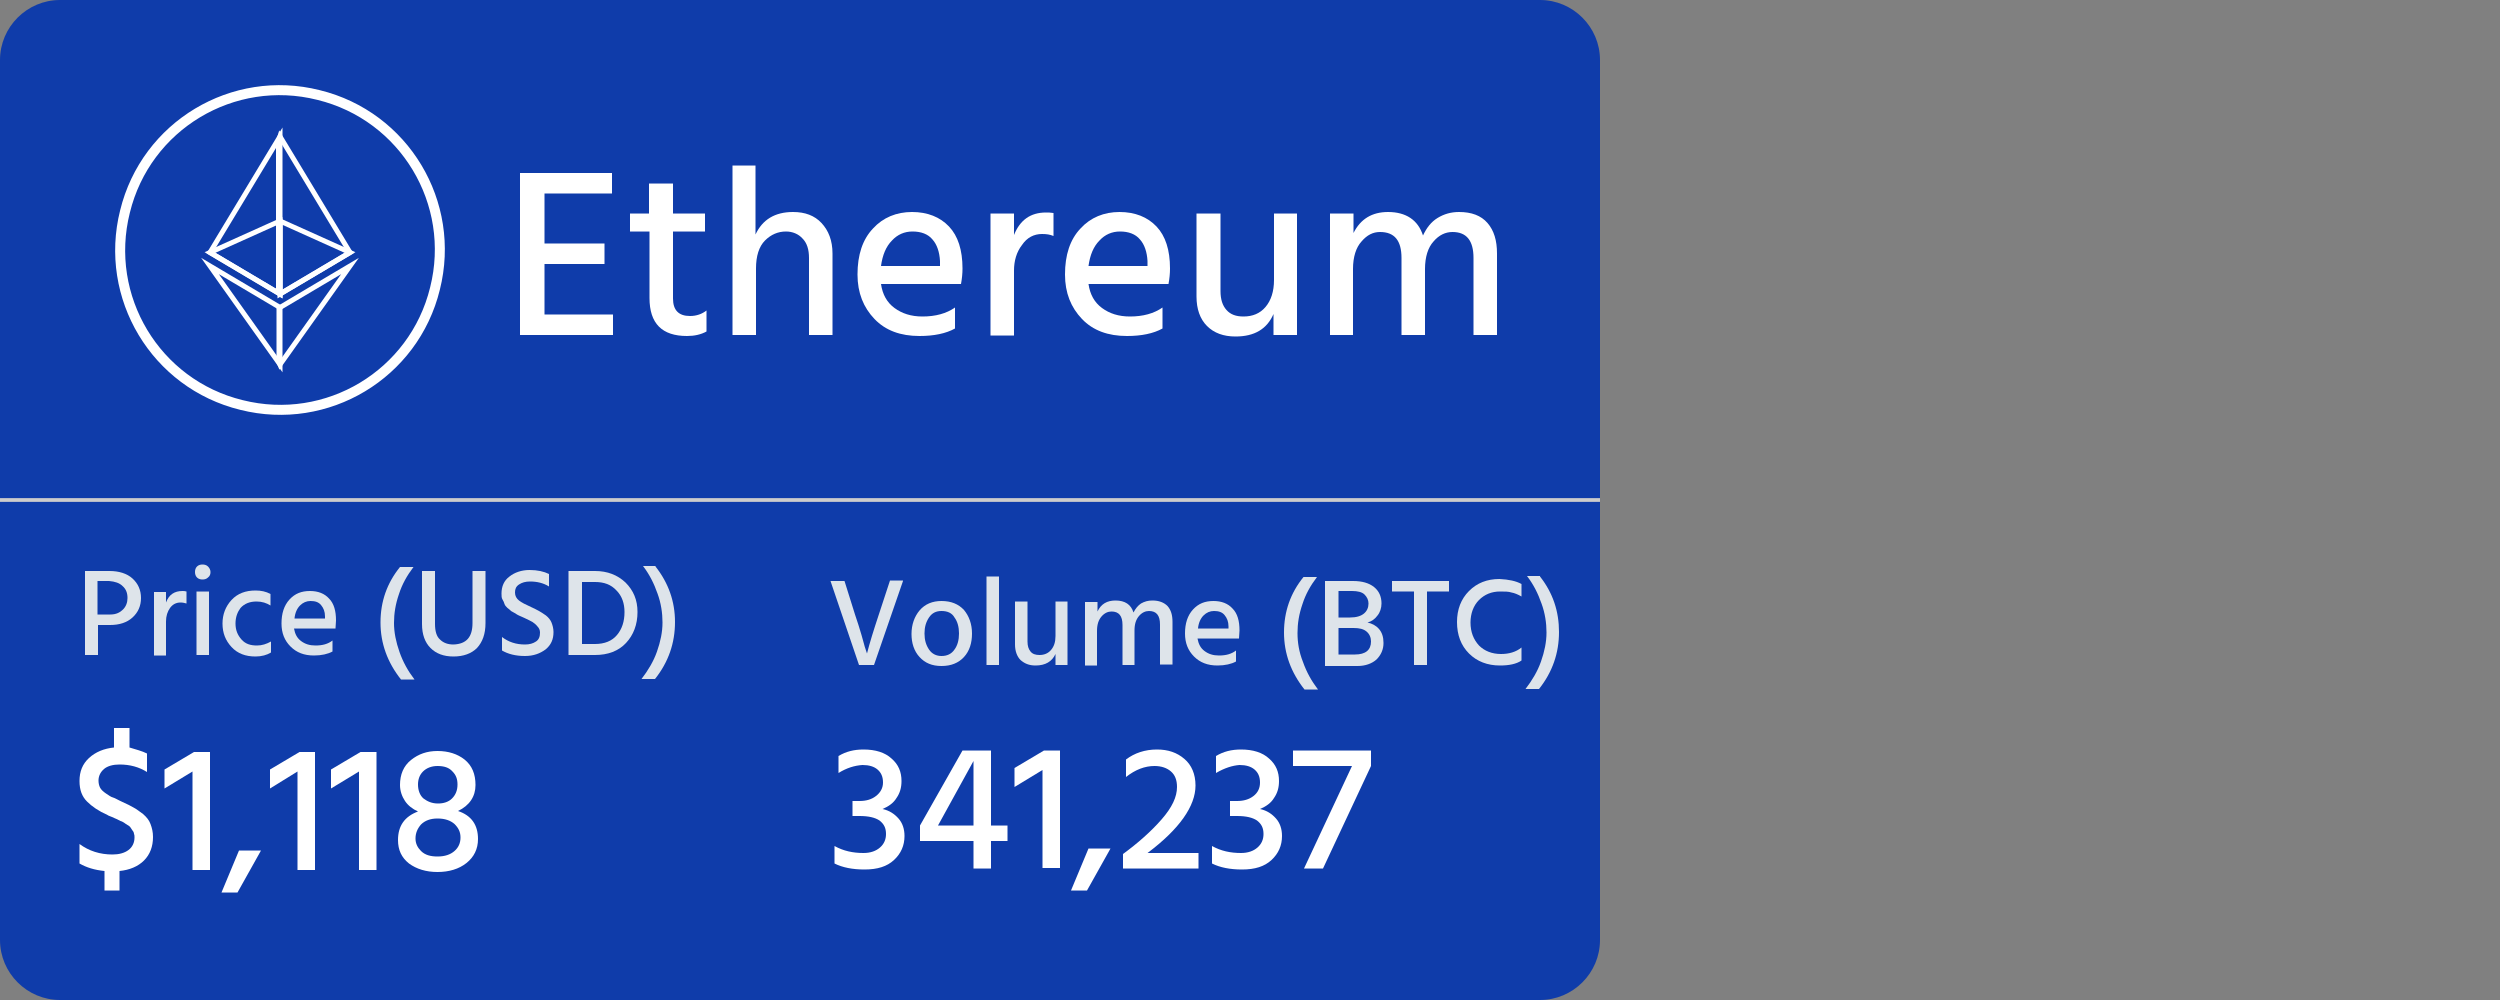 <?xml version="1.0" encoding="utf-8"?>
<!-- Generator: Adobe Illustrator 22.0.1, SVG Export Plug-In . SVG Version: 6.00 Build 0)  -->
<svg version="1.1" xmlns="http://www.w3.org/2000/svg" xmlns:xlink="http://www.w3.org/1999/xlink" x="0px" y="0px"
	 viewBox="0 0 500 200" style="enable-background:new 0 0 500 200;" xml:space="preserve">
<rect x="0" y="0" width="500" height="200" fill="#808080" stroke="none"/>
<style type="text/css">
	.st0{fill:#0F3CAA;}
	.st1{fill:none;stroke:#CCCCCC;stroke-width:0.75;stroke-miterlimit:10;}
	.st2{fill:#FFFFFF;}
	.st3{fill:none;stroke:#FFFFFF;stroke-width:2;stroke-miterlimit:10;}
	.st4{fill:#DEE4EA;}
	.st5{fill:none;stroke:#FFFFFF;stroke-miterlimit:10;}
</style>
<g id="Layer_2">
	<path class="st0" d="M308,200H12c-6.6,0-12-5.4-12-12V12C0,5.4,5.4,0,12,0h296c6.6,0,12,5.4,12,12v176C320,194.6,314.6,200,308,200
		z"/>
</g>
<g id="Layer_1">
	<line class="st1" x1="0" y1="100" x2="320" y2="100"/>
	<g>
		<path class="st2" d="M108.9,62.9h13.7V67H104V34.6h18.4v4.1h-13.5v10h12v4.1h-12V62.9z"/>
		<path class="st2" d="M134.6,46.3v13.4c0,2.3,1.1,3.5,3.4,3.5c1.3,0,2.4-0.4,3.3-1.1v4.2c-1.1,0.6-2.4,0.9-3.9,0.9
			c-5,0-7.5-2.5-7.5-7.6V46.3H126v-3.6h3.8v-6h4.8v6h6.4v3.6H134.6z"/>
		<path class="st2" d="M151.1,33.1v13.8c1.4-3,3.9-4.5,7.5-4.5c2.4,0,4.3,0.7,5.7,2.2c1.4,1.5,2.2,3.5,2.2,6.1V67h-4.7V51.6
			c0-1.7-0.4-3-1.3-3.9c-0.8-0.9-2-1.4-3.3-1.4c-1.6,0-3,0.6-4.2,1.8c-1.2,1.2-1.8,3.1-1.8,5.6V67h-4.7V33.1H151.1z"/>
		<path class="st2" d="M191,61.5v4.2c-1.8,1-4.2,1.5-7.1,1.5c-3.8,0-6.8-1.1-9-3.4c-2.2-2.3-3.4-5.2-3.4-8.9c0-3.9,1-7,3.1-9.2
			c2-2.2,4.7-3.3,7.8-3.3c3.1,0,5.6,1,7.4,2.9c1.8,1.9,2.7,4.7,2.7,8.4c0,1-0.1,2-0.3,3.1h-16c0.3,2.1,1.2,3.7,2.7,4.8
			c1.5,1.1,3.3,1.7,5.6,1.7C187.1,63.3,189.3,62.7,191,61.5z M188,53.1v-0.9c-0.1-1.8-0.6-3.3-1.5-4.3c-0.9-1.1-2.3-1.6-4-1.6
			c-1.6,0-3,0.6-4.1,1.8c-1.2,1.2-1.9,2.9-2.2,5.1H188z"/>
		<path class="st2" d="M202.8,42.7v4.3c1.2-3,3.3-4.5,6.4-4.5c0.4,0,0.9,0,1.5,0.1v4.6c-0.7-0.3-1.4-0.4-2.3-0.4c-1.6,0-3,0.7-4,2.2
			c-1.1,1.4-1.6,3.2-1.6,5.1v13h-4.7V42.7H202.8z"/>
		<path class="st2" d="M232.5,61.5v4.2c-1.8,1-4.2,1.5-7.1,1.5c-3.8,0-6.8-1.1-9-3.4c-2.2-2.3-3.4-5.2-3.4-8.9c0-3.9,1-7,3.1-9.2
			c2-2.2,4.7-3.3,7.8-3.3c3.1,0,5.6,1,7.4,2.9c1.8,1.9,2.7,4.7,2.7,8.4c0,1-0.1,2-0.3,3.1h-16c0.3,2.1,1.2,3.7,2.7,4.8
			c1.5,1.1,3.3,1.7,5.6,1.7C228.6,63.3,230.8,62.7,232.5,61.5z M229.5,53.1v-0.9c-0.1-1.8-0.6-3.3-1.5-4.3c-0.9-1.1-2.3-1.6-4-1.6
			c-1.6,0-3,0.6-4.1,1.8c-1.2,1.2-1.9,2.9-2.2,5.1H229.5z"/>
		<path class="st2" d="M254.7,42.7h4.7V67h-4.7v-4.2c-1.3,3-3.8,4.5-7.6,4.5c-2.4,0-4.3-0.7-5.7-2.1c-1.4-1.4-2.1-3.4-2.1-5.9V42.7
			h4.8v15.5c0,1.7,0.4,2.9,1.2,3.8c0.8,0.9,1.9,1.3,3.4,1.3c1.8,0,3.3-0.6,4.4-1.9c1.1-1.3,1.7-3.1,1.7-5.4V42.7z"/>
		<path class="st2" d="M270.7,42.7v3.9c1.4-2.8,3.7-4.2,6.9-4.2c3.6,0,6,1.6,7,4.7c0.7-1.5,1.6-2.7,2.9-3.5c1.3-0.8,2.7-1.2,4.3-1.2
			c2.5,0,4.4,0.7,5.7,2.2c1.3,1.5,1.9,3.5,1.9,6.1V67h-4.7V51.6c0-3.5-1.4-5.2-4.2-5.2c-1.4,0-2.7,0.6-3.8,1.9
			c-1.1,1.2-1.7,3.1-1.7,5.5V67h-4.7V51.6c0-3.5-1.4-5.2-4.3-5.2c-1.4,0-2.6,0.6-3.7,1.9c-1.1,1.2-1.7,3.1-1.7,5.5V67H266V42.7
			H270.7z"/>
	</g>
	<path class="st3" d="M87,57.7C82.8,74.9,65.4,85.3,48.3,81C31.1,76.8,20.7,59.4,25,42.3C29.2,25.1,46.6,14.7,63.7,19
		C80.9,23.2,91.3,40.6,87,57.7z"/>
	<g>
		<path class="st4" d="M17.1,114.2h4.8c1.9,0,3.5,0.5,4.6,1.5c1.1,1,1.7,2.3,1.7,3.9s-0.6,2.9-1.7,3.9S23.9,125,22,125h-2.4v6h-2.6
			V114.2z M19.6,122.9h2.5c1.1,0,1.9-0.4,2.5-1c0.6-0.6,0.9-1.4,0.9-2.3c0-1-0.3-1.8-1-2.4c-0.6-0.6-1.5-0.9-2.7-1h-2.3V122.9z"/>
		<path class="st4" d="M33.2,118.3v2.2c0.6-1.6,1.7-2.3,3.3-2.3c0.2,0,0.5,0,0.8,0.1v2.4c-0.4-0.1-0.7-0.2-1.2-0.2
			c-0.9,0-1.6,0.4-2.1,1.1s-0.8,1.6-0.8,2.7v6.8h-2.4v-12.7H33.2z"/>
		<path class="st4" d="M39.4,115.5c-0.3-0.3-0.4-0.7-0.4-1.1s0.1-0.8,0.4-1.1c0.3-0.3,0.7-0.4,1.1-0.4s0.8,0.1,1.1,0.4
			c0.3,0.3,0.5,0.7,0.5,1.1c0,0.4-0.1,0.8-0.5,1.1c-0.3,0.3-0.7,0.4-1.1,0.4S39.7,115.8,39.4,115.5z M39.3,131v-12.7h2.5V131H39.3z"
			/>
		<path class="st4" d="M47.1,124.7c0,1.3,0.4,2.3,1.2,3.2s1.8,1.2,3.1,1.2c1,0,1.9-0.3,2.8-0.8v2.2c-0.8,0.5-1.9,0.8-3.1,0.8
			c-2,0-3.6-0.6-4.8-1.9s-1.8-2.8-1.8-4.7c0-1.8,0.6-3.4,1.8-4.7c1.2-1.3,2.8-1.9,4.8-1.9c1.1,0,2.1,0.2,3,0.7v2.3
			c-0.8-0.5-1.7-0.8-2.8-0.8c-1.3,0-2.4,0.4-3.2,1.3C47.5,122.4,47.1,123.4,47.1,124.7z"/>
		<path class="st4" d="M66.5,128.1v2.2c-0.9,0.5-2.2,0.8-3.7,0.8c-2,0-3.5-0.6-4.7-1.8c-1.2-1.2-1.8-2.7-1.8-4.6
			c0-2,0.5-3.6,1.6-4.8c1.1-1.2,2.4-1.7,4.1-1.7c1.6,0,2.9,0.5,3.8,1.5c1,1,1.4,2.5,1.4,4.4c0,0.5-0.1,1.1-0.1,1.6h-8.3
			c0.2,1.1,0.6,1.9,1.4,2.5s1.7,0.9,2.9,0.9C64.5,129.1,65.6,128.8,66.5,128.1z M65,123.8v-0.5c0-1-0.3-1.7-0.8-2.3
			c-0.5-0.6-1.2-0.8-2.1-0.8c-0.8,0-1.5,0.3-2.1,0.9s-1,1.5-1.1,2.6H65z"/>
		<path class="st4" d="M82.9,135.9h-2.7c-2.7-3.4-4.1-7.2-4.1-11.4c0-4.2,1.3-7.9,3.9-11.1h2.7c-1.3,1.7-2.3,3.5-2.9,5.4
			c-0.7,2-1,3.9-1,5.8c0,1.9,0.4,3.8,1.1,5.8C80.6,132.4,81.6,134.2,82.9,135.9z"/>
		<path class="st4" d="M94.5,124.6v-10.4h2.6v10.4c0,2.2-0.6,3.8-1.7,5c-1.1,1.1-2.7,1.7-4.7,1.7c-2,0-3.5-0.6-4.6-1.7
			c-1.1-1.1-1.7-2.7-1.7-4.8v-10.6h2.6v10.6c0,1.4,0.3,2.5,1,3.1c0.7,0.7,1.6,1,2.7,1C93.3,128.8,94.5,127.4,94.5,124.6z"/>
		<path class="st4" d="M109.8,114.8v2.5c-1.1-0.7-2.4-1-3.8-1c-0.9,0-1.6,0.2-2.2,0.6s-0.8,0.9-0.8,1.6c0,0.7,0.3,1.2,0.8,1.6
			c0.5,0.4,1.3,0.8,2.4,1.3c0.7,0.3,1.2,0.6,1.6,0.8c0.4,0.2,0.8,0.5,1.4,0.9c0.5,0.4,0.9,0.9,1.1,1.4c0.2,0.5,0.4,1.2,0.4,1.9
			c0,1.5-0.5,2.6-1.6,3.5c-1.1,0.8-2.4,1.3-4.1,1.3c-1.9,0-3.4-0.4-4.6-1.1v-2.7c1.3,1,2.8,1.5,4.6,1.5c0.9,0,1.6-0.2,2.2-0.6
			s0.8-1,0.8-1.8c0-0.5-0.2-0.9-0.5-1.2c-0.3-0.4-0.7-0.7-1-0.9c-0.4-0.2-0.9-0.5-1.6-0.8c-0.4-0.2-0.7-0.3-0.9-0.4
			c-0.2-0.1-0.5-0.2-0.9-0.5c-0.4-0.2-0.7-0.4-0.9-0.5c-0.2-0.2-0.4-0.4-0.7-0.6c-0.3-0.3-0.5-0.5-0.6-0.8s-0.2-0.6-0.4-0.9
			s-0.2-0.7-0.2-1.2c0-1.4,0.5-2.6,1.6-3.4c1-0.8,2.4-1.3,4-1.3C107.5,114,108.8,114.3,109.8,114.8z"/>
		<path class="st4" d="M113.7,114.2h5.3c2.5,0,4.5,0.8,6.1,2.3c1.6,1.6,2.4,3.5,2.4,5.9c0,2.5-0.8,4.6-2.3,6.2s-3.6,2.4-6.2,2.4
			h-5.3V114.2z M116.4,128.8h2.6c1.9,0,3.4-0.6,4.4-1.8c1-1.2,1.5-2.7,1.5-4.6c0-1.7-0.5-3.2-1.6-4.3c-1.1-1.2-2.5-1.7-4.3-1.7h-2.6
			V128.8z"/>
		<path class="st4" d="M131.1,113.3c2.6,3.3,3.9,7,3.9,11.1c0,4.2-1.3,8-4,11.4h-2.7c1.3-1.7,2.4-3.5,3.1-5.5s1.1-3.9,1.1-5.8
			c0-1.9-0.3-3.9-1-5.8c-0.7-2-1.6-3.8-2.9-5.5H131.1z"/>
	</g>
	<g>
		<path class="st4" d="M180.6,116.2l-5.8,16.8h-3l-5.7-16.8h2.8l2.1,6.7c0.5,1.4,0.9,2.8,1.3,4.1c0.4,1.3,0.6,2.3,0.8,2.8l0.3,0.9
			c0.5-2,1.3-4.6,2.4-7.9l2.2-6.7H180.6z"/>
		<path class="st4" d="M188.3,133.2c-1.9,0-3.3-0.6-4.4-1.8c-1.1-1.2-1.6-2.8-1.6-4.6c0-1.9,0.6-3.5,1.6-4.7
			c1.1-1.3,2.6-1.9,4.4-1.9c1.9,0,3.4,0.6,4.5,1.8c1,1.2,1.6,2.8,1.6,4.7c0,1.9-0.5,3.5-1.6,4.7
			C191.7,132.6,190.2,133.2,188.3,133.2z M188.3,122.2c-1.1,0-1.9,0.4-2.5,1.3s-0.9,1.9-0.9,3.2c0,1.3,0.3,2.3,0.9,3.2
			c0.6,0.9,1.5,1.3,2.5,1.3c1.1,0,2-0.4,2.6-1.3c0.6-0.8,0.9-1.9,0.9-3.2c0-1.3-0.3-2.4-0.9-3.2
			C190.4,122.6,189.5,122.2,188.3,122.2z"/>
		<path class="st4" d="M197.3,133v-17.7h2.5V133H197.3z"/>
		<path class="st4" d="M211.1,120.3h2.4V133h-2.4v-2.2c-0.7,1.5-2,2.3-4,2.3c-1.3,0-2.2-0.4-3-1.1c-0.7-0.7-1.1-1.8-1.1-3.1v-8.6
			h2.5v8c0,0.9,0.2,1.5,0.6,2c0.4,0.5,1,0.7,1.8,0.7c0.9,0,1.7-0.3,2.3-1c0.6-0.7,0.9-1.6,0.9-2.8V120.3z"/>
		<path class="st4" d="M219.5,120.3v2c0.7-1.5,1.9-2.2,3.6-2.2c1.9,0,3.1,0.8,3.6,2.4c0.4-0.8,0.9-1.4,1.5-1.8
			c0.7-0.4,1.4-0.6,2.3-0.6c1.3,0,2.3,0.4,3,1.1c0.7,0.8,1,1.8,1,3.2v8.5H232v-8c0-1.8-0.7-2.7-2.2-2.7c-0.7,0-1.4,0.3-2,1
			c-0.6,0.7-0.9,1.6-0.9,2.9v6.9h-2.4v-8c0-1.8-0.7-2.7-2.2-2.7c-0.7,0-1.4,0.3-2,1s-0.9,1.6-0.9,2.9v6.9H217v-12.7H219.5z"/>
		<path class="st4" d="M247.2,130.1v2.2c-0.9,0.5-2.2,0.8-3.7,0.8c-2,0-3.5-0.6-4.7-1.8c-1.2-1.2-1.8-2.7-1.8-4.6
			c0-2,0.5-3.6,1.6-4.8c1.1-1.2,2.4-1.7,4.1-1.7c1.6,0,2.9,0.5,3.8,1.5c1,1,1.4,2.5,1.4,4.4c0,0.5-0.1,1.1-0.1,1.6h-8.3
			c0.2,1.1,0.6,1.9,1.4,2.5s1.7,0.9,2.9,0.9C245.2,131.1,246.3,130.8,247.2,130.1z M245.7,125.8v-0.5c0-1-0.3-1.7-0.8-2.3
			c-0.5-0.6-1.2-0.8-2.1-0.8c-0.8,0-1.5,0.3-2.1,0.9s-1,1.5-1.1,2.6H245.7z"/>
		<path class="st4" d="M263.6,137.9h-2.7c-2.7-3.4-4.1-7.2-4.1-11.4c0-4.2,1.3-7.9,3.9-11.1h2.7c-1.3,1.7-2.3,3.5-2.9,5.4
			c-0.7,2-1,3.9-1,5.8c0,1.9,0.3,3.8,1.1,5.8C261.3,134.4,262.3,136.2,263.6,137.9z"/>
		<path class="st4" d="M265.1,116.2h5.5c1.8,0,3.2,0.4,4.2,1.2s1.5,1.9,1.5,3.3c0,0.9-0.3,1.8-0.8,2.4c-0.5,0.7-1.2,1.2-2,1.4
			c0.9,0.2,1.7,0.6,2.3,1.3c0.6,0.7,0.9,1.6,0.9,2.8c0,1.3-0.5,2.4-1.4,3.3c-0.9,0.8-2.2,1.3-3.8,1.3h-6.5V116.2z M267.7,118.3v5.2
			h2.3c1.3,0,2.2-0.3,2.8-0.8c0.6-0.5,0.9-1.2,0.9-2c0-0.7-0.3-1.3-0.8-1.8c-0.5-0.5-1.4-0.7-2.5-0.7H267.7z M267.7,130.9h3.3
			c2.1,0,3.2-0.9,3.2-2.6c0-0.8-0.3-1.5-0.9-2c-0.6-0.5-1.4-0.7-2.6-0.7h-3V130.9z"/>
		<path class="st4" d="M289.8,116.2v2.1h-4.4V133h-2.6v-14.7h-4.4v-2.1H289.8z"/>
		<path class="st4" d="M304.3,116.8v2.5c-0.7-0.4-1.4-0.7-2-0.8c-0.6-0.2-1.3-0.2-2.3-0.2c-1.7,0-3.1,0.6-4.2,1.7s-1.7,2.7-1.7,4.5
			c0,1.9,0.6,3.4,1.7,4.6c1.1,1.1,2.6,1.7,4.4,1.7c1.6,0,3-0.4,4.1-1.3v2.6c-1,0.7-2.5,1-4.3,1c-2.5,0-4.6-0.8-6.2-2.4
			c-1.6-1.6-2.4-3.7-2.4-6.3c0-2.5,0.8-4.6,2.4-6.2c1.6-1.6,3.6-2.4,6.1-2.4C301.8,115.9,303.2,116.2,304.3,116.8z"/>
		<path class="st4" d="M308,115.3c2.6,3.3,3.8,7,3.8,11.1c0,4.2-1.3,8-4,11.4h-2.7c1.3-1.7,2.4-3.5,3.1-5.5s1.1-3.9,1.1-5.8
			c0-1.9-0.3-3.9-1-5.8c-0.7-2-1.6-3.8-2.9-5.5H308z"/>
	</g>
	<g>
		<path class="st2" d="M29.4,150.7v3.7c-1.6-1-3.4-1.5-5.5-1.5c-1.3,0-2.4,0.3-3.1,0.9c-0.7,0.6-1.1,1.4-1.1,2.3
			c0,0.5,0.1,1,0.3,1.4c0.2,0.4,0.6,0.8,1.2,1.2c0.6,0.4,1,0.7,1.4,0.8s1,0.5,1.9,0.9c0.9,0.4,1.7,0.8,2.2,1.1
			c0.6,0.3,1.2,0.8,1.9,1.3c0.7,0.6,1.2,1.2,1.5,2c0.3,0.8,0.5,1.6,0.5,2.6c0,1.9-0.6,3.5-1.8,4.7c-1.2,1.2-2.9,1.9-4.9,2.1v3.9h-3
			v-3.9c-2-0.2-3.6-0.7-5-1.5v-3.9c1.9,1.4,4.1,2.1,6.6,2.1c1.3,0,2.4-0.3,3.2-0.9c0.8-0.6,1.2-1.5,1.2-2.5c0-0.3,0-0.5-0.1-0.7
			c0-0.2-0.1-0.5-0.3-0.7c-0.1-0.2-0.3-0.4-0.4-0.6c-0.1-0.2-0.3-0.3-0.6-0.5c-0.3-0.2-0.5-0.3-0.6-0.4c-0.2-0.1-0.4-0.3-0.8-0.4
			c-0.4-0.2-0.6-0.3-0.8-0.4c-0.2-0.1-0.5-0.2-0.9-0.4c-0.5-0.2-0.8-0.3-0.9-0.4c-1.8-0.8-3.1-1.7-4.1-2.7c-1-1-1.5-2.3-1.5-4.1
			c0-1.9,0.6-3.4,1.9-4.6c1.3-1.2,3-1.9,5-2.1v-3.9h3.1v3.9C27.2,149.9,28.4,150.2,29.4,150.7z"/>
		<path class="st2" d="M32.9,157.7v-3.8l5.9-3.5H42V174h-3.5v-19.7L32.9,157.7z"/>
		<path class="st2" d="M44.3,178.5l3.5-8.4h4.4l-4.7,8.4H44.3z"/>
		<path class="st2" d="M54,157.7v-3.8l5.9-3.5H63V174h-3.5v-19.7L54,157.7z"/>
		<path class="st2" d="M66.2,157.7v-3.8l5.9-3.5h3.2V174h-3.5v-19.7L66.2,157.7z"/>
		<path class="st2" d="M91.6,162.2c2.7,0.9,4,2.8,4,5.6c0,2-0.8,3.6-2.3,4.8c-1.5,1.2-3.5,1.8-5.8,1.8c-2.3,0-4.2-0.6-5.7-1.7
			c-1.5-1.2-2.2-2.7-2.2-4.7c0-2.8,1.3-4.7,4-5.7c-1.1-0.5-2-1.2-2.6-2.1c-0.6-0.9-1-2-1-3.2c0-2.1,0.7-3.8,2.2-5
			c1.5-1.2,3.2-1.8,5.3-1.8c2.2,0,4,0.6,5.4,1.7c1.5,1.2,2.2,2.9,2.2,5.1C95.1,159.3,93.9,161.1,91.6,162.2z M87.5,171.3
			c1.5,0,2.6-0.4,3.4-1.1c0.8-0.7,1.2-1.6,1.2-2.7c0-1.1-0.4-1.9-1.2-2.7c-0.8-0.7-1.9-1.1-3.4-1.1c-1.4,0-2.5,0.4-3.3,1.2
			c-0.7,0.8-1.1,1.7-1.1,2.8c0,1,0.4,1.8,1.1,2.5C85,171,86.1,171.3,87.5,171.3z M87.5,153.2c-1.2,0-2.2,0.4-2.9,1.1
			c-0.7,0.7-1,1.6-1,2.6c0,1.2,0.4,2.2,1.1,2.8c0.8,0.6,1.7,1,2.9,1c1.1,0,2.1-0.3,2.8-1s1.1-1.6,1.1-2.8c0-1.1-0.3-1.9-1-2.6
			C89.8,153.5,88.8,153.2,87.5,153.2z"/>
	</g>
	<g>
		<path class="st2" d="M167.7,154.6v-3.4c1.5-0.9,3.1-1.3,5-1.3c2.4,0,4.3,0.6,5.6,1.8c1.4,1.2,2,2.7,2,4.5c0,1.3-0.3,2.4-1,3.4
			c-0.6,1-1.6,1.7-2.8,2.2c1.4,0.3,2.4,1,3.2,1.9c0.8,0.9,1.2,2.1,1.2,3.5c0,1.9-0.7,3.5-2.1,4.8c-1.4,1.3-3.3,1.9-5.9,1.9
			c-2.4,0-4.4-0.4-6-1.2v-3.5c1.8,1,3.7,1.4,5.8,1.4c1.4,0,2.5-0.4,3.3-1.1c0.8-0.7,1.2-1.6,1.2-2.7c0-1.2-0.4-2-1.3-2.7
			c-0.9-0.6-2.2-0.9-4-0.9h-1.4v-3h1.4c1.3,0,2.4-0.3,3.3-1s1.4-1.6,1.4-2.7c0-1.2-0.4-2-1.1-2.6c-0.7-0.6-1.7-0.9-3-0.9
			C170.9,153.1,169.3,153.6,167.7,154.6z"/>
		<path class="st2" d="M201.5,165.1v3.1h-3.3v5.5h-3.5v-5.5H184v-3.1l8.5-15h5.7v15H201.5z M187.6,165.1h7.1v-12.9L187.6,165.1z"/>
		<path class="st2" d="M202.9,157.4v-3.8l5.9-3.5h3.2v23.5h-3.5V154L202.9,157.4z"/>
		<path class="st2" d="M214.2,178.1l3.5-8.4h4.4l-4.7,8.4H214.2z"/>
		<path class="st2" d="M229.5,170.6h10.2v3.1h-15.1v-2.9c3-2.2,5.6-4.5,7.7-6.9c2.1-2.4,3.1-4.5,3.1-6.5c0-1.4-0.4-2.4-1.2-3.1
			c-0.8-0.7-1.9-1.1-3.3-1.1c-1.9,0-3.8,0.7-5.7,2.2v-3.5c1.7-1.3,3.8-2,6.2-2c2.2,0,4,0.6,5.5,1.9c1.4,1.2,2.2,3,2.2,5.3
			C239.1,161.2,235.9,165.8,229.5,170.6z"/>
		<path class="st2" d="M243.2,154.6v-3.4c1.5-0.9,3.1-1.3,5-1.3c2.4,0,4.3,0.6,5.6,1.8c1.4,1.2,2,2.7,2,4.5c0,1.3-0.3,2.4-1,3.4
			c-0.6,1-1.6,1.7-2.8,2.2c1.4,0.3,2.4,1,3.2,1.9c0.8,0.9,1.2,2.1,1.2,3.5c0,1.9-0.7,3.5-2.1,4.8s-3.3,1.9-5.9,1.9
			c-2.4,0-4.4-0.4-6-1.2v-3.5c1.8,1,3.7,1.4,5.8,1.4c1.4,0,2.5-0.4,3.3-1.1c0.8-0.7,1.2-1.6,1.2-2.7c0-1.2-0.4-2-1.3-2.7
			c-0.9-0.6-2.2-0.9-4-0.9h-1.4v-3h1.4c1.3,0,2.4-0.3,3.3-1s1.3-1.6,1.3-2.7c0-1.2-0.4-2-1.1-2.6c-0.7-0.6-1.7-0.9-3-0.9
			C246.5,153.1,244.9,153.6,243.2,154.6z"/>
		<path class="st2" d="M258.7,150.1h15.5v3.1l-9.6,20.5h-3.8l9.6-20.5h-11.8V150.1z"/>
	</g>
	<g>
		<polygon class="st5" points="56,27.3 55.7,28.3 55.7,58.5 56,58.8 70,50.5 		"/>
		<polygon class="st5" points="56,27.3 42,50.5 56,58.8 56,44.2 		"/>
		<polygon class="st5" points="56,61.5 55.8,61.7 55.8,72.4 56,72.9 70,53.2 		"/>
		<polygon class="st5" points="56,72.9 56,61.5 42,53.2 		"/>
		<polygon class="st5" points="56,58.8 70,50.5 56,44.2 		"/>
		<polygon class="st5" points="42,50.5 56,58.8 56,44.2 		"/>
	</g>
	<g>
	</g>
	<g>
	</g>
	<g>
	</g>
	<g>
	</g>
	<g>
	</g>
	<g>
	</g>
	<g>
	</g>
	<g>
	</g>
	<g>
	</g>
	<g>
	</g>
	<g>
	</g>
	<g>
	</g>
	<g>
	</g>
	<g>
	</g>
	<g>
	</g>
</g>
</svg>
